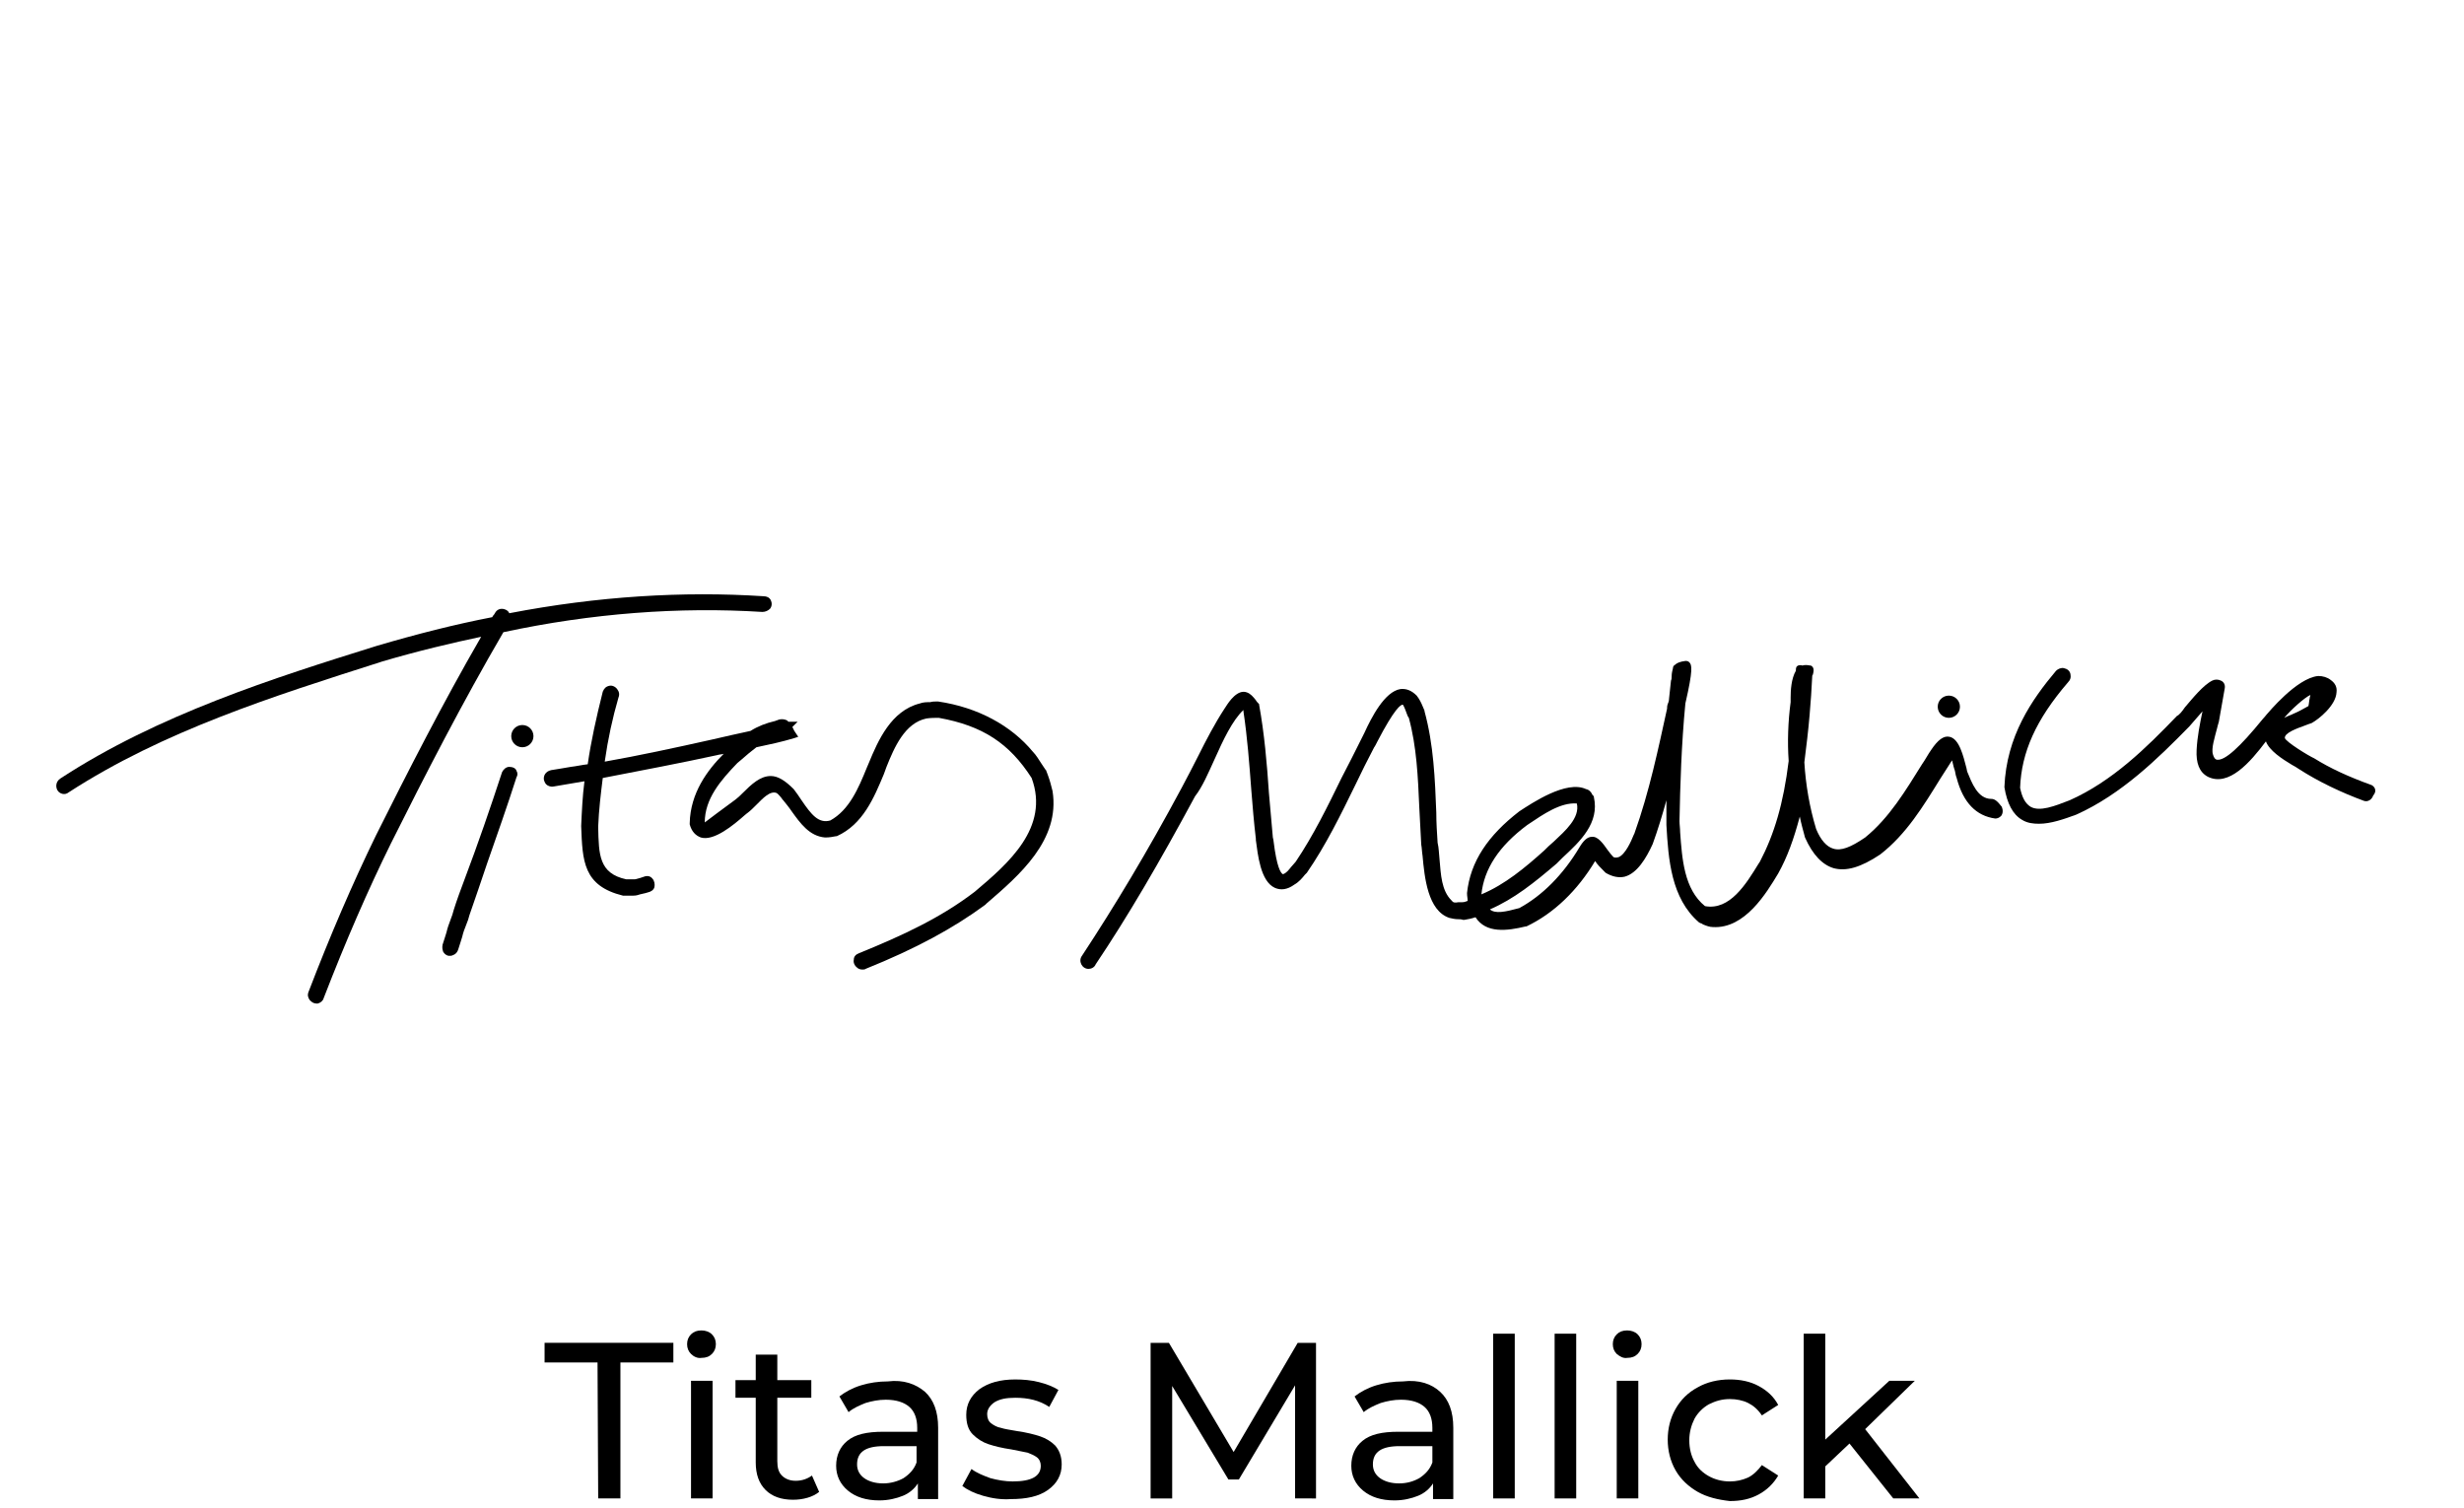 <?xml version="1.0" encoding="utf-8"?>
<!-- Generator: Adobe Illustrator 19.0.0, SVG Export Plug-In . SVG Version: 6.00 Build 0)  -->
<svg version="1.1"
	 id="svg8" xmlns:inkscape="http://www.inkscape.org/namespaces/inkscape" xmlns:svg="http://www.w3.org/2000/svg" xmlns:dc="http://purl.org/dc/elements/1.1/" xmlns:cc="http://creativecommons.org/ns#" xmlns:rdf="http://www.w3.org/1999/02/22-rdf-syntax-ns#" xmlns:sodipodi="http://sodipodi.sourceforge.net/DTD/sodipodi-0.dtd" inkscape:version="0.92.4 (5da689c313, 2019-01-14)" sodipodi:docname="MySignature.svg"
	 xmlns="http://www.w3.org/2000/svg" xmlns:xlink="http://www.w3.org/1999/xlink" x="0px" y="0px" viewBox="-291 165.4 376.9 230.6"
	 style="enable-background:new -291 165.4 376.9 230.6;" xml:space="preserve">
<sodipodi:namedview  borderopacity="1.0" pagecolor="#ffffff" id="base" inkscape:cx="478.98712" bordercolor="#666666" inkscape:cy="406.45061" showgrid="false" inkscape:zoom="0.57769471" inkscape:document-units="mm" inkscape:current-layer="layer1" inkscape:window-width="1920" inkscape:window-x="-8" inkscape:window-height="1028" inkscape:pageopacity="0.0" inkscape:window-y="-8" inkscape:window-maximized="1" inkscape:pageshadow="2">
	</sodipodi:namedview>
<g>
	<path d="M-174.4,259c0.5,0,0.9-0.2,1.2-0.5c0.3-0.4,0.3-0.9,0.1-1.3c-0.2-0.4-0.6-0.6-1.1-0.6c0,0,0,0,0,0
		c-12.3-0.8-25.4,0-38.9,2.6c-0.1-0.3-0.4-0.5-0.7-0.6c-0.6-0.2-1.2,0-1.5,0.6c-0.1,0.2-0.2,0.3-0.3,0.4c0,0.1-0.1,0.1-0.1,0.2
		c-5.7,1.1-11.6,2.6-17.7,4.4c-15.7,4.9-33.4,10.5-48.4,20.3c-0.7,0.5-0.7,1.3-0.4,1.8c0.3,0.5,1.1,0.8,1.7,0.3
		c14.5-9.4,31.3-14.7,47.6-19.9l0.3-0.1c5.4-1.6,10.9-2.9,15.2-3.8c-5.9,10.2-11.2,20.6-16.1,30.4c-3.6,7.4-7,15.3-10.3,23.9
		c-0.2,0.5-0.1,0.9,0.2,1.3c0.3,0.3,0.6,0.5,1,0.5c0.1,0,0.2,0,0.2,0c0.4-0.1,0.8-0.4,0.9-0.8c3.4-8.8,6.8-16.6,10.3-23.7
		c5.2-10.4,10.9-21.5,17.2-32.3C-200.5,259.2-187.1,258.2-174.4,259z"/>
	<path d="M-213.1,282.7c-0.5,0-0.9,0.4-1.1,0.8l0,0c-1.8,5.5-3.7,11-5.7,16.3c-0.6,1.6-1.2,3.2-1.7,4.8l-0.2,0.7
		c-0.7,1.9-0.7,1.9-0.9,2.7c-0.1,0.4-0.3,0.9-0.6,1.9c-0.1,0.5,0,0.8,0.1,1.1c0.2,0.3,0.4,0.5,0.8,0.6c0.1,0,0.2,0,0.3,0
		c0.2,0,0.4-0.1,0.6-0.2c0.2-0.1,0.5-0.4,0.6-0.8c0.3-1,0.5-1.5,0.6-1.9c0.2-0.8,0.2-0.8,0.9-2.6l0.2-0.7c0.9-2.6,1.8-5.2,2.7-7.9
		c1.5-4.3,3.1-8.8,4.5-13.2c0.2-0.3,0.2-0.7,0-1C-212.1,282.9-212.6,282.7-213.1,282.7z"/>
	<path d="M-130.7,284c-0.1-0.3-0.2-0.5-0.3-0.8l-0.1-0.1c-0.2-0.3-0.4-0.6-0.6-0.9c-0.4-0.6-0.8-1.3-1.3-1.8
		c-3.3-4-8.4-6.8-14.5-7.7l-0.1,0l-0.1,0c-0.3,0-0.7,0-1,0.1c-0.5,0-1.1,0-1.6,0.2c-4.4,1.1-6.4,5.7-7.8,9.1l-0.3,0.7
		c-1.3,3.2-2.7,6.5-5.6,8.1c-1.8,0.5-2.9-0.9-4.4-3.1c-0.4-0.6-0.8-1.2-1.2-1.7c-1.3-1.3-2.4-2-3.5-2c-1.6,0-2.9,1.2-4.4,2.7
		c-0.3,0.3-0.6,0.6-1,0.9c-2.2,1.6-3.9,2.9-4.7,3.5c0-3.6,2.4-6.4,5-9.1l0.6-0.5c0.8-0.7,1.5-1.3,2.3-1.9c1.9-0.4,3.8-0.8,5.8-1.4
		l0.6-0.2l-0.4-0.6c-0.1-0.1-0.1-0.2-0.2-0.3c-0.1-0.2-0.2-0.4-0.3-0.6l0.8-0.8h-1.2c-0.1,0-0.2,0-0.2,0l-0.2-0.2
		c-0.6-0.3-1.2-0.2-1.6,0c-0.1,0-0.2,0.1-0.3,0.1c-1.3,0.3-2.6,0.8-3.7,1.5c-1.8,0.4-3.7,0.8-5.8,1.3c-5.8,1.3-11.4,2.5-16.5,3.4
		c0.5-3.5,1.2-6.7,2.1-9.8c0.2-0.5,0.1-0.9-0.2-1.3c-0.3-0.4-0.8-0.6-1.2-0.5c-0.5,0.1-0.8,0.4-1,0.9c-1,4-1.8,7.6-2.3,11.1
		c-0.9,0.1-1.7,0.3-2.6,0.4c-1,0.2-1.9,0.3-3,0.5c-0.9,0.2-1.2,0.9-1.1,1.5c0.1,0.3,0.2,0.6,0.5,0.8c0.2,0.1,0.5,0.3,1,0.2l4.7-0.8
		c-0.3,2.3-0.4,4.6-0.5,6.8l0,0.1c0.2,5.3,0.3,9.1,6.4,10.6l1.1,0c0.8,0,0.9,0,1.5-0.2c0.3-0.1,0.6-0.1,1.2-0.3
		c0.5-0.1,0.9-0.4,1-0.8c0.1-0.4,0-1-0.3-1.3c-0.3-0.4-0.8-0.5-1.3-0.3l-0.6,0.2c-0.7,0.2-0.7,0.2-1,0.2c-0.2,0-0.5,0-1.1,0
		c-4.2-0.9-4.2-3.8-4.3-7.9l0-0.2c0.1-2.5,0.4-5,0.7-7.4c6.2-1.2,12-2.3,17.5-3.5c0.3-0.1,0.7-0.1,1-0.2c-2.5,2.5-5.1,6-5.2,10.6
		l0,0.1l0,0.1c0.3,1.1,0.9,1.7,1.7,2c2,0.6,5-1.9,6.7-3.4c0.2-0.2,0.4-0.3,0.5-0.4c0.4-0.3,0.8-0.7,1.3-1.2c1-1,2.1-2.2,3.1-1.8
		c0.2,0.1,0.8,0.8,0.9,1l0.1,0.1c0.4,0.5,0.9,1.1,1.3,1.7c1.3,1.8,2.7,3.8,5.1,4c0.7,0,1.2-0.1,1.7-0.2l0.1,0c4-1.8,5.7-5.9,7.2-9.5
		l0.4-1.1c1.2-3,2.8-6.7,6.1-7.4c0.7-0.1,1.3-0.1,1.9-0.1c6.7,1.2,10.8,3.9,14.2,9.2c2.8,7.6-3.6,13.1-8.7,17.4
		c-5.1,3.9-10.8,6.6-17.7,9.4c-0.5,0.2-0.8,0.5-0.8,1c-0.1,0.4,0.1,0.9,0.5,1.2c0.2,0.2,0.5,0.3,0.8,0.3c0.2,0,0.4,0,0.5-0.1
		c7.7-3.1,13.4-6.2,18.3-9.8l0.2-0.2c5-4.3,11.3-9.7,10.1-17.2C-130.2,285.6-130.4,284.8-130.7,284z"/>
	<path d="M13.6,287.6L13.6,287.6c-2.1,0-3-2.5-3.7-4.2l-0.1-0.5c-0.5-1.9-1.1-4.5-2.6-4.8c-0.9-0.2-1.8,0.5-2.8,2
		c-0.5,0.7-0.9,1.5-1.4,2.2c-2.5,4-5,8.2-8.7,11.2c-2.2,1.5-3.7,2.1-4.9,1.7c-1-0.3-1.9-1.3-2.6-3c-1-3.3-1.6-6.8-1.8-10.2
		c0.3-2.4,0.6-4.8,0.8-7.2c0.2-2.3,0.3-3.9,0.4-5.9c0-0.1,0-0.2,0.1-0.3c0.1-0.4,0.3-1.1-0.3-1.4l-0.1,0c-0.5-0.1-0.9-0.1-1.2,0
		c-0.2-0.1-0.7-0.1-0.9,0.2c-0.1,0.2-0.1,0.4-0.1,0.6c-0.7,1.2-0.8,3-0.8,4.1c0,0.3,0,0.5,0,0.7c-0.4,3-0.5,6.1-0.3,9
		c-0.8,6.5-2.2,11.2-4.4,15.4l-0.2,0.3c-1.9,3.1-4.4,7.2-8.2,6.5c-3.2-2.6-3.5-7.2-3.8-11.3c0-0.6-0.1-1.2-0.1-1.7
		c0.1-5.4,0.3-11.8,0.9-18c1.2-5.2,1-5.9,0.6-6.3c-0.2-0.2-0.4-0.2-0.6-0.2c-0.8,0.1-1.3,0.3-1.6,0.6c-0.2,0.1-0.3,0.3-0.3,0.5
		c-0.1,0.4-0.2,0.8-0.2,1.3c0,0.2,0,0.4-0.1,0.6l-0.3,2.8c0,0.3-0.1,0.6-0.2,0.8c-0.1,0.3-0.1,0.5-0.1,0.7c-1.3,5.9-2.7,12.7-5,19.1
		l-0.1,0.2c-0.4,1-1.3,3-2.3,3.4c-0.3,0.1-0.6,0.1-0.8,0c-0.3-0.3-0.6-0.7-0.9-1.1c-0.7-1-1.5-2.1-2.4-2c-0.7,0-1.3,0.6-1.9,1.6
		c-2.5,4.2-5.7,7.4-9.2,9.3c-2.2,0.6-3.7,0.9-4.5,0.2c3.7-1.6,6.8-4.1,10.2-7c0.3-0.3,0.6-0.6,0.9-0.9c2.7-2.5,5.7-5.3,4.8-9.3
		l0-0.1l-0.1-0.1c-0.1-0.1-0.2-0.2-0.2-0.3c-0.2-0.3-0.4-0.6-0.9-0.7c-3-1.4-8.2,2.1-10.2,3.4c-4.8,3.7-7.5,7.7-8,12.5
		c0,0.5,0.1,0.8,0.1,1.2c-0.3,0.1-0.5,0.2-0.8,0.2c-0.2,0-0.4,0-0.6,0c-0.6,0.1-0.8,0.1-1.1-0.3c-1.5-1.5-1.6-3.9-1.8-6.2
		c-0.1-0.9-0.1-1.8-0.3-2.6c-0.1-1.5-0.2-3.1-0.2-4.6c-0.2-5.1-0.4-10.4-1.8-15.5l0-0.1c-0.1-0.2-0.2-0.5-0.3-0.7
		c-0.2-0.5-0.5-1.1-0.9-1.6c-0.8-0.8-1.6-1.1-2.5-1c-2.4,0.4-4.4,4.3-5.5,6.7c-0.2,0.4-0.4,0.8-0.5,1c-1,2-2,4-3,5.9
		c-2.1,4.3-4.3,8.8-7,12.8c-0.2,0.2-0.4,0.5-0.7,0.8c-0.4,0.5-0.7,0.9-1.2,1.1c-0.1,0-0.1,0-0.1,0c-0.3-0.2-0.9-1-1.4-5.1
		c0-0.2-0.1-0.4-0.1-0.5c-0.2-2.2-0.4-4.5-0.6-6.8c-0.3-4.5-0.7-9.1-1.5-13.5l0-0.1l-0.1-0.1c-0.1-0.1-0.3-0.3-0.4-0.5
		c-0.4-0.5-0.8-1-1.4-1.2c-1.4-0.5-2.7,1.4-3.2,2.2c-0.1,0.1-0.1,0.2-0.2,0.3c-1.5,2.3-2.8,4.8-4,7.2c-0.8,1.6-1.7,3.3-2.6,5
		c-5.2,9.7-10.2,18-15.2,25.6c-0.3,0.4-0.3,0.9-0.1,1.3c0.2,0.4,0.6,0.7,1.1,0.7c0,0,0,0,0,0c0.4,0,0.9-0.2,1.1-0.7
		c4.9-7.3,9.7-15.5,15.2-25.7c1.1-1.4,2-3.5,3-5.7c1.3-2.9,2.7-5.9,4.4-7.5c0,0.1,0,0.1,0,0.2c0.6,4,0.9,8,1.2,12
		c0.2,2.5,0.4,5,0.7,7.5l0,0.2c0.3,2.2,0.7,6.3,2.9,7.3c0.9,0.4,1.9,0.3,3-0.5c0.7-0.4,1.2-1,1.6-1.5l0.3-0.3
		c2.9-4.2,5.2-8.9,7.4-13.4c0.9-1.9,1.9-3.9,2.9-5.8c0.1-0.1,0.3-0.5,0.5-0.9c2.6-5,3.6-5.7,3.9-5.6c0.2,0.3,0.5,1.1,0.6,1.4
		c0.1,0.3,0.2,0.5,0.3,0.6c1.2,4.4,1.4,9.1,1.6,13.7c0.1,1.9,0.2,3.8,0.3,5.7c0.1,0.5,0.1,1.1,0.2,1.7c0.3,3.3,0.8,8.4,4.1,9.5
		c0.4,0.1,0.9,0.2,1.3,0.2c0.3,0,0.5,0,0.8,0.1l0.1,0l0.1,0c0.6-0.1,1.1-0.2,1.7-0.4l0,0c1.6,2.5,4.8,2.1,7.7,1.4l0.1,0
		c4.2-2,7.8-5.5,10.5-10c0.3,0.5,0.8,1,1.5,1.7l0.1,0.1c1,0.6,2,0.8,2.9,0.6c1.9-0.5,3.3-2.8,4.3-5c0.8-2.2,1.5-4.5,2.1-6.7
		c0,1.2,0,2.4,0,3.6l0,0.2c0.3,5.2,0.7,11.2,5,14.9l0.2,0.1c0.1,0,0.3,0.1,0.4,0.2c0.5,0.2,1,0.4,1.5,0.4c0,0,0,0,0,0
		c4.9,0.3,8.2-5.2,10-8.2c1.4-2.5,2.4-5.3,3.3-8.7c0.2,1,0.5,2.1,0.8,3.2c1.2,2.7,2.7,4.2,4.4,4.7c1.9,0.5,4.1-0.1,7.1-2.1
		c4-3.1,6.6-7.4,9.2-11.6c0.5-0.8,1.1-1.7,1.6-2.5c0.1-0.1,0.1-0.2,0.2-0.3c0,0,0,0,0,0c0.2,0.9,0.3,1.2,0.3,1.2l0,0c0,0,0,0,0,0
		l0,0l0.1,0.3c0.1,0.3,0.1,0.7,0.3,1.2c1,3.8,3,5.8,5.9,6.2c0.3,0,0.6-0.1,0.9-0.4c0.3-0.4,0.3-0.9,0.1-1.4
		C14.5,287.9,14.1,287.6,13.6,287.6z M-64.4,302.2c0.4-3.9,2.7-7.4,7-10.6l0.3-0.2c2.1-1.4,4.8-3.3,7.3-3.1c0.5,2.2-1.8,4.2-3.5,5.8
		c-0.6,0.5-1.1,1-1.5,1.4C-57.7,298.1-60.8,300.7-64.4,302.2C-64.4,302.2-64.4,302.2-64.4,302.2z"/>
	<circle cx="-211.1" cy="278" r="1.7"/>
	<circle cx="7.1" cy="273.5" r="1.7"/>
	<path d="M71.8,285.5L71.8,285.5c-3.6-1.3-6.4-2.6-8.8-4.1c-0.9-0.4-4.3-2.5-4.5-3.1c-0.1-0.8,1.9-1.5,3-1.9
		c0.5-0.2,0.8-0.3,1.1-0.4c1.1-0.6,3.7-2.7,3.8-4.7c0.1-0.8-0.2-1.4-0.9-1.9c-0.5-0.4-1.2-0.6-1.9-0.6c-3.3,0.3-7.7,5.7-7.9,5.9
		c-0.1,0.1-0.3,0.4-0.6,0.7c-3.5,4.3-5.8,6.4-7,6.2c-0.1,0-0.4-0.1-0.6-0.8c-0.3-0.9,0.3-2.7,0.6-3.9c0.1-0.4,0.2-0.8,0.3-1.1
		l0.9-5.1c0.1-0.5-0.1-1-0.6-1.2c-0.4-0.2-0.9-0.2-1.3,0c-1.4,0.7-3,2.7-4.2,4.1c-0.4,0.6-0.9,1.2-1.2,1.3
		c-4.7,4.9-9.9,10-16.4,12.9c-2.3,0.9-4.6,1.8-6,1c-0.8-0.5-1.3-1.4-1.6-2.9c0.2-5.4,2.4-10.4,7.3-16.1c0.4-0.4,0.5-0.8,0.4-1.3
		c-0.1-0.5-0.5-0.8-1-0.9c-0.4-0.1-0.9,0.1-1.2,0.4c-3.7,4.4-7.6,10-7.9,17.8c0.4,2.5,1.3,4.2,2.7,5c0.8,0.5,1.7,0.6,2.6,0.6
		c1.8,0,3.8-0.7,5.7-1.4c6.9-3.1,12.5-8.6,17.3-13.5l2-2.3c-0.4,1.9-0.8,3.9-0.9,5.9c-0.1,2,0.4,3.4,1.7,4.1
		c3.2,1.6,6.5-2.2,8.9-5.4c0.5,1.4,2.5,2.7,4,3.6c0.4,0.2,0.7,0.4,1,0.6c3.1,2,6.5,3.6,10,4.9c0.6,0.2,1.2-0.2,1.4-0.8
		C72.6,286.4,72.3,285.8,71.8,285.5z M62.4,271.7c0,0.2-0.1,0.3-0.1,0.5c-0.1,0.4-0.1,0.8-0.2,1.2c-0.6,0.3-1.2,0.7-1.9,1
		c-0.3,0.1-0.6,0.3-0.9,0.4c-0.3,0.1-0.7,0.3-0.9,0.4c0,0,0,0,0,0C59.4,274,61.5,272.1,62.4,271.7z"/>
</g>
<g>
	<path d="M-199.6,373.8h-8.1v-3h19.7v3h-8.1v20.8h-3.4L-199.6,373.8L-199.6,373.8z"/>
	<path d="M-185.3,372.5c-0.4-0.4-0.6-0.9-0.6-1.5s0.2-1.1,0.6-1.5c0.4-0.4,0.9-0.6,1.6-0.6c0.6,0,1.2,0.2,1.6,0.6
		c0.4,0.4,0.6,0.9,0.6,1.5s-0.2,1.1-0.6,1.5c-0.4,0.4-0.9,0.6-1.6,0.6C-184.3,373.2-184.9,372.9-185.3,372.5z M-185.3,376.6h3.3v18
		h-3.3V376.6z"/>
	<path d="M-165.7,393.6c-0.5,0.4-1.1,0.7-1.8,0.9c-0.7,0.2-1.4,0.3-2.2,0.3c-1.8,0-3.2-0.5-4.2-1.5s-1.5-2.4-1.5-4.2v-9.9h-3.1v-2.7
		h3.1v-3.9h3.3v3.9h5.2v2.7h-5.2v9.7c0,1,0.2,1.7,0.7,2.2s1.2,0.8,2.1,0.8c1,0,1.8-0.3,2.5-0.8L-165.7,393.6z"/>
	<path d="M-149.5,378.3c1.3,1.2,2,3,2,5.5v10.9h-3.1v-2.4c-0.5,0.8-1.3,1.5-2.3,1.9s-2.2,0.7-3.6,0.7c-2,0-3.6-0.5-4.8-1.5
		s-1.8-2.3-1.8-3.8c0-1.6,0.6-2.9,1.7-3.8c1.2-1,3-1.4,5.5-1.4h5.2v-0.6c0-1.4-0.4-2.5-1.2-3.2s-2-1.1-3.6-1.1
		c-1.1,0-2.1,0.2-3.1,0.5c-1,0.4-1.9,0.8-2.6,1.4l-1.4-2.4c0.9-0.7,2-1.3,3.3-1.7c1.3-0.4,2.7-0.6,4.1-0.6
		C-152.8,376.4-150.9,377.1-149.5,378.3z M-152.8,391.5c0.9-0.6,1.6-1.3,2-2.4v-2.5h-5c-2.8,0-4.1,0.9-4.1,2.8
		c0,0.9,0.4,1.6,1.1,2.1c0.7,0.5,1.7,0.8,2.9,0.8C-154.8,392.3-153.7,392-152.8,391.5z"/>
	<path d="M-140.6,394.2c-1.4-0.4-2.4-0.9-3.2-1.5l1.4-2.6c0.8,0.6,1.8,1,2.9,1.4c1.1,0.3,2.3,0.5,3.4,0.5c2.9,0,4.3-0.8,4.3-2.4
		c0-0.5-0.2-1-0.6-1.3c-0.4-0.3-0.9-0.5-1.4-0.7c-0.6-0.1-1.4-0.3-2.5-0.5c-1.4-0.2-2.6-0.5-3.5-0.8s-1.7-0.8-2.4-1.5s-1-1.7-1-3
		c0-1.6,0.7-2.9,2-3.9c1.4-1,3.2-1.5,5.5-1.5c1.2,0,2.4,0.1,3.6,0.4c1.2,0.3,2.2,0.7,3,1.2l-1.4,2.6c-1.5-1-3.2-1.4-5.2-1.4
		c-1.4,0-2.4,0.2-3.2,0.7c-0.7,0.5-1.1,1.1-1.1,1.8c0,0.6,0.2,1.1,0.6,1.4c0.4,0.3,0.9,0.6,1.5,0.7c0.6,0.2,1.4,0.3,2.5,0.5
		c1.4,0.2,2.6,0.5,3.5,0.8s1.7,0.8,2.3,1.4c0.6,0.7,1,1.6,1,2.9c0,1.6-0.7,2.9-2.1,3.9s-3.3,1.4-5.7,1.4
		C-137.8,394.8-139.2,394.6-140.6,394.2z"/>
	<path d="M-92.9,394.6v-17.3l-8.6,14.4h-1.6l-8.6-14.3v17.2h-3.3v-23.8h2.8l9.9,16.7l9.8-16.7h2.8v23.8L-92.9,394.6L-92.9,394.6z"/>
	<path d="M-70.7,378.3c1.3,1.2,2,3,2,5.5v10.9h-3.1v-2.4c-0.5,0.8-1.3,1.5-2.3,1.9s-2.2,0.7-3.6,0.7c-2,0-3.6-0.5-4.8-1.5
		c-1.2-1-1.8-2.3-1.8-3.8c0-1.6,0.6-2.9,1.7-3.8c1.2-1,3-1.4,5.5-1.4h5.2v-0.6c0-1.4-0.4-2.5-1.2-3.2c-0.8-0.7-2-1.1-3.6-1.1
		c-1.1,0-2.1,0.2-3.1,0.5c-1,0.4-1.9,0.8-2.6,1.4l-1.4-2.4c0.9-0.7,2-1.3,3.3-1.7c1.3-0.4,2.7-0.6,4.1-0.6
		C-73.9,376.4-72,377.1-70.7,378.3z M-73.9,391.5c0.9-0.6,1.6-1.3,2-2.4v-2.5h-5c-2.8,0-4.1,0.9-4.1,2.8c0,0.9,0.4,1.6,1.1,2.1
		s1.7,0.8,2.9,0.8S-74.8,392-73.9,391.5z"/>
	<path d="M-62.6,369.4h3.3v25.2h-3.3V369.4z"/>
	<path d="M-53.2,369.4h3.3v25.2h-3.3V369.4z"/>
	<path d="M-43.7,372.5c-0.4-0.4-0.6-0.9-0.6-1.5s0.2-1.1,0.6-1.5c0.4-0.4,0.9-0.6,1.6-0.6c0.6,0,1.2,0.2,1.6,0.6
		c0.4,0.4,0.6,0.9,0.6,1.5s-0.2,1.1-0.6,1.5c-0.4,0.4-0.9,0.6-1.6,0.6C-42.7,373.2-43.2,372.9-43.7,372.5z M-43.7,376.6h3.3v18h-3.3
		V376.6z"/>
	<path d="M-31.3,393.6c-1.4-0.8-2.6-1.9-3.4-3.3c-0.8-1.4-1.2-3-1.2-4.7s0.4-3.3,1.2-4.7c0.8-1.4,1.9-2.5,3.4-3.3
		c1.4-0.8,3.1-1.2,4.9-1.2c1.6,0,3.1,0.3,4.4,1s2.3,1.6,3,2.9l-2.5,1.6c-0.6-0.9-1.3-1.5-2.1-1.9c-0.8-0.4-1.8-0.6-2.8-0.6
		c-1.2,0-2.2,0.3-3.2,0.8c-0.9,0.5-1.7,1.3-2.2,2.2c-0.5,1-0.8,2.1-0.8,3.3c0,1.3,0.3,2.4,0.8,3.3c0.5,1,1.3,1.7,2.2,2.2
		c0.9,0.5,2,0.8,3.2,0.8c1,0,1.9-0.2,2.8-0.6c0.8-0.4,1.5-1.1,2.1-1.9l2.5,1.6c-0.7,1.2-1.7,2.2-3,2.9c-1.3,0.7-2.7,1-4.4,1
		C-28.2,394.8-29.9,394.4-31.3,393.6z"/>
	<path d="M-8.1,386.2l-3.7,3.5v4.9h-3.3v-25.2h3.3v16.2l9.8-9h3.9l-7.6,7.4l8.3,10.6h-4L-8.1,386.2z"/>
</g>
</svg>
